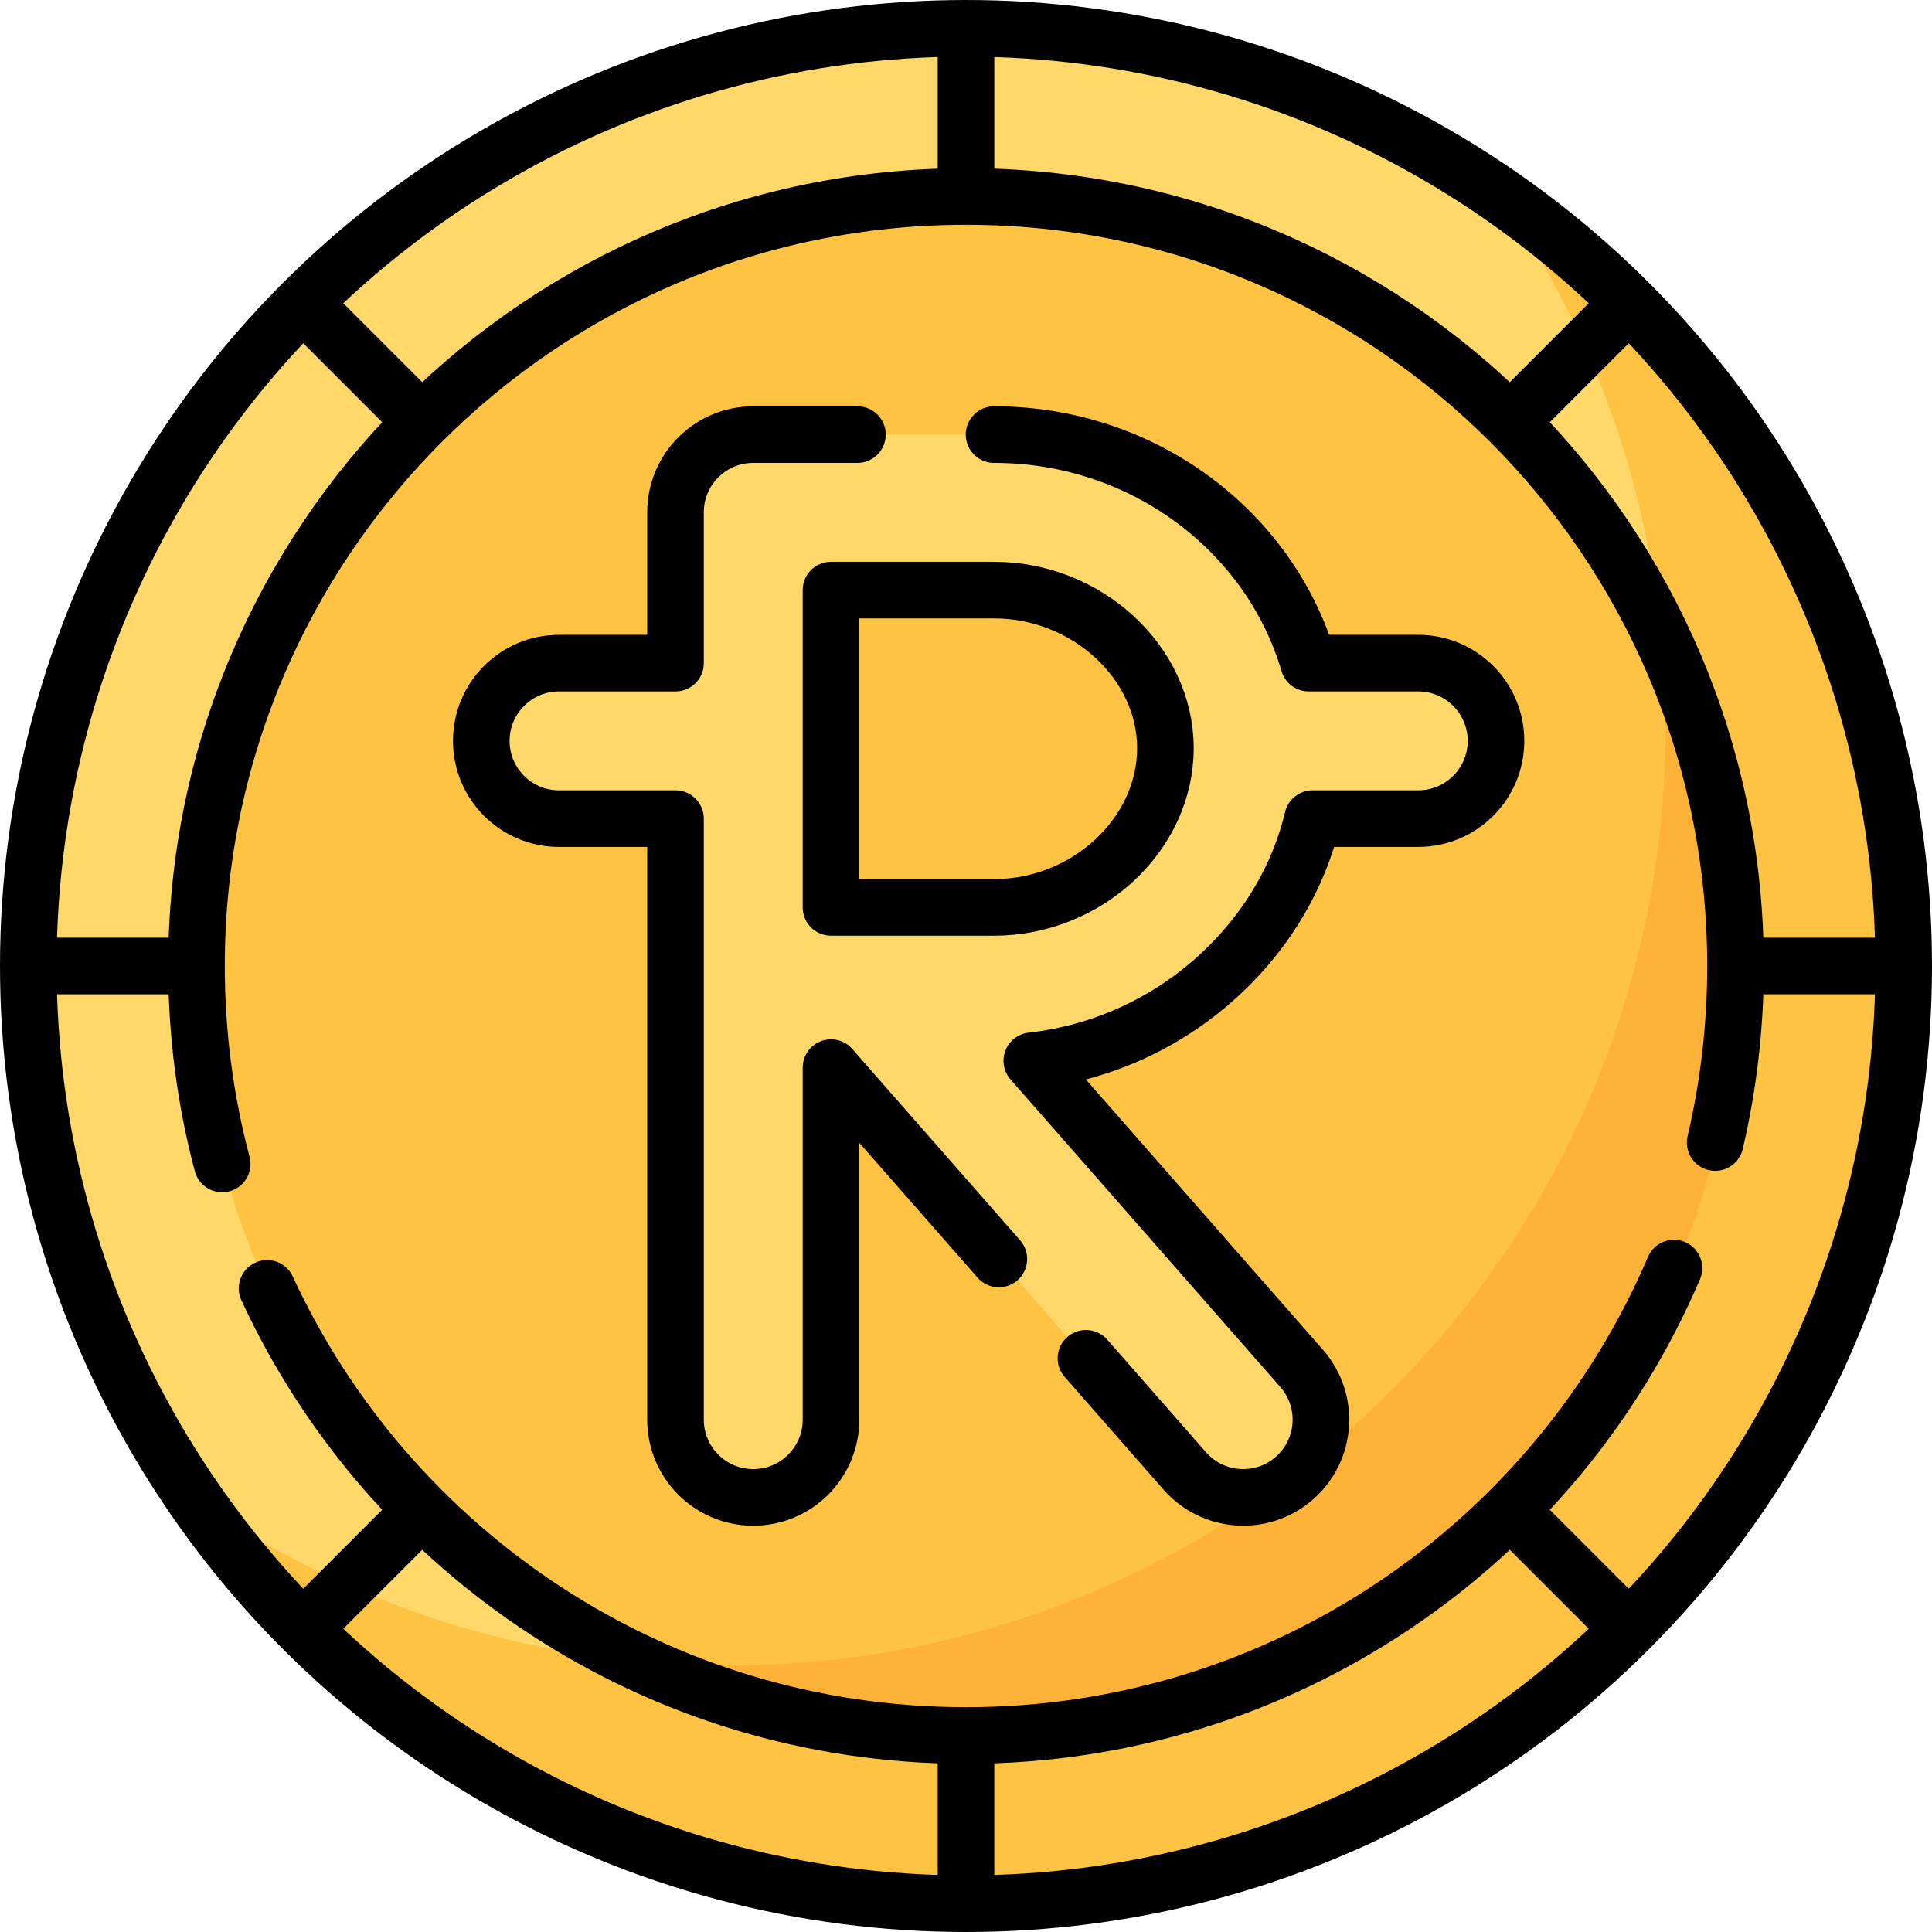<svg version="1.1" id="Capa_1" xmlns="http://www.w3.org/2000/svg" xmlns:xlink="http://www.w3.org/1999/xlink" x="0px" y="0px" viewBox="0 0 512 512" style="enable-background:new 0 0 512 512;" xml:space="preserve">
<g>
	<g>
		<path style="fill:#FFD869;" d="M496.138,256c0,137.243-98.91,233.064-236.152,233.064c-84.742,0-154.059-38.547-208.416-91.743&#10;&#9;&#9;&#9;C25.109,359.116,9.082,313.135,7.611,263.5c-0.074-2.491,2.881-4.991,2.881-7.5s-2.955-5.009-2.881-7.5&#10;&#9;&#9;&#9;c1.866-62.962,27.153-120.043,67.448-162.831c7.622-0.421,8.374-4.939,10.61-10.61C128.457,34.764,185.538,9.477,248.5,7.611&#10;&#9;&#9;&#9;c2.491-0.074,4.991,4.695,7.5,4.695s5.009-4.769,7.5-4.695c49.635,1.471,95.615,17.499,133.82,43.959&#10;&#9;&#9;&#9;C452.43,103.774,496.138,171.258,496.138,256z"/>
		<path style="fill:#FFC344;" d="M496.138,256c0,2.509,8.325,5.009,8.251,7.5c-1.866,62.96-27.153,120.041-67.449,162.83&#10;&#9;&#9;&#9;c-1.643,1.745-4.898,0.993-6.59,2.69c-1.84,1.845-2.123,6.134-4.02,7.92c-42.789,40.295-99.87,65.582-162.83,67.449&#10;&#9;&#9;&#9;c-2.491,0.074-4.708-3.331-7.217-3.331c-2.509,0-5.292,3.404-7.783,3.331c-62.96-1.866-120.043-27.154-162.831-67.448&#10;&#9;&#9;&#9;c0.776-8.024-5.577-8.871-10.61-10.61c-8.529-9.057-16.386-18.753-23.489-29.01c40.12,27.79,88.821,44.069,141.321,44.069&#10;&#9;&#9;&#9;c137.25,0,248.5-111.25,248.5-248.5c0-52.5-16.28-101.2-44.07-141.32c10.257,7.104,19.954,14.96,29.011,23.489&#10;&#9;&#9;&#9;c1.478,7.459,4.301,10.189,10.61,10.61c40.294,42.788,65.581,99.871,67.448,162.831C504.463,250.991,496.138,253.491,496.138,256z&#10;&#9;&#9;&#9;"/>
		<g>
			<g>
				<path style="fill:#FEB237;" d="M99.41,423.2l-13.74,13.74c-3.65-3.43-7.19-6.97-10.6-10.62l9.65-9.65&#10;&#9;&#9;&#9;&#9;&#9;C89.53,419,94.43,421.18,99.41,423.2z"/>
			</g>
		</g>
		<circle style="fill:#FFC344;" cx="256.283" cy="256.552" r="203.93"/>
		<path style="fill:#FEB237;" d="M460.21,256.55c0,112.63-91.3,203.93-203.93,203.93c-31.91,0-62.1-7.33-89-20.39&#10;&#9;&#9;&#9;c8.42,0.86,16.96,1.3,25.61,1.3c137.25,0,248.5-111.25,248.5-248.5c0-8.29-0.41-16.48-1.2-24.55&#10;&#9;&#9;&#9;C453.02,195.03,460.21,224.95,460.21,256.55z"/>
		<g>
			<g>
				<path style="fill:#FFD869;" d="M375.356,175.735h-27.07c-0.877,0-1.641-0.575-1.904-1.411&#10;&#9;&#9;&#9;&#9;&#9;c-10.739-34.18-43.869-59.149-82.947-59.149h-63.816c-11.387,0-20.604,9.23-20.604,20.604v37.957c0,1.105-0.895,2-2,2h-28.864&#10;&#9;&#9;&#9;&#9;&#9;c-11.642,0-21.015,9.648-20.59,21.371c0.405,11.159,9.917,19.836,21.083,19.836h28.371c1.105,0,2,0.895,2,2v157.28&#10;&#9;&#9;&#9;&#9;&#9;c0,11.615,9.613,20.996,21.334,20.591c11.173-0.386,19.873-9.904,19.873-21.084v-87.487c0-1.846,2.287-2.706,3.504-1.319&#10;&#9;&#9;&#9;&#9;&#9;l90.243,102.883c4.066,4.643,9.766,7.019,15.494,7.019c4.821,0,9.67-1.69,13.585-5.124c8.544-7.5,9.395-20.521,1.896-29.065&#10;&#9;&#9;&#9;&#9;&#9;l-69.053-78.723c-1.041-1.187-0.359-3.046,1.202-3.288c17.53-2.719,33.84-10.67,46.918-23.054&#10;&#9;&#9;&#9;&#9;&#9;c11.622-10.985,19.635-24.461,23.467-39.125c0.231-0.884,1.017-1.506,1.93-1.506h26.441c11.615,0,20.996-9.613,20.591-21.334&#10;&#9;&#9;&#9;&#9;&#9;C396.054,184.435,386.536,175.735,375.356,175.735z M263.435,240.472h-41.213c-1.105,0-2-0.895-2-2v-80.09c0-1.105,0.895-2,2-2&#10;&#9;&#9;&#9;&#9;&#9;h41.213c24.615,0,45.41,19.189,45.41,41.894C308.846,221.145,288.05,240.472,263.435,240.472z"/>
			</g>
		</g>
	</g>
	<g>
		
			<circle style="fill:none;stroke:#000000;stroke-width:15;stroke-linecap:round;stroke-linejoin:round;stroke-miterlimit:10;" cx="256" cy="256" r="248.5"/>
		<path style="fill:none;stroke:#000000;stroke-width:15;stroke-linecap:round;stroke-linejoin:round;stroke-miterlimit:10;" d="&#10;&#9;&#9;&#9;M443.616,336.056C412.499,408.889,340.21,459.93,256,459.93c-82.122,0-152.907-48.542-185.226-118.498"/>
		<path style="fill:none;stroke:#000000;stroke-width:15;stroke-linecap:round;stroke-linejoin:round;stroke-miterlimit:10;" d="&#10;&#9;&#9;&#9;M58.881,308.461C54.438,291.722,52.07,274.137,52.07,256c0-112.627,91.303-203.93,203.93-203.93S459.93,143.373,459.93,256&#10;&#9;&#9;&#9;c0,16.099-1.865,31.761-5.392,46.784"/>
		<g>
			<g>
				<path style="fill:none;stroke:#000000;stroke-width:15;stroke-linecap:round;stroke-linejoin:round;stroke-miterlimit:10;" d="&#10;&#9;&#9;&#9;&#9;&#9;M287.793,359.963l26.177,29.843c4.066,4.643,9.766,7.019,15.494,7.019c4.821,0,9.67-1.69,13.585-5.124&#10;&#9;&#9;&#9;&#9;&#9;c8.544-7.5,9.395-20.521,1.896-29.065l-71.508-81.522c18.914-2.129,36.592-10.302,50.575-23.543&#10;&#9;&#9;&#9;&#9;&#9;c12.019-11.359,20.178-25.384,23.845-40.63h27.993c11.373,0,20.604-9.217,20.604-20.604c0-11.373-9.23-20.604-20.604-20.604&#10;&#9;&#9;&#9;&#9;&#9;h-29.037c-10.261-34.902-43.762-60.561-83.376-60.561 M227.227,115.174h-27.608c-11.387,0-20.604,9.23-20.604,20.604v39.957&#10;&#9;&#9;&#9;&#9;&#9;h-30.864c-11.387,0-20.604,9.23-20.604,20.604c0,11.387,9.217,20.604,20.604,20.604h30.864v159.28&#10;&#9;&#9;&#9;&#9;&#9;c0,11.373,9.217,20.604,20.604,20.604c11.373,0,20.604-9.231,20.604-20.604v-93.293l44.48,50.711 M263.435,240.472h-43.213&#10;&#9;&#9;&#9;&#9;&#9;v-84.09h43.213c24.615,0,45.41,19.189,45.41,41.894C308.846,221.145,288.05,240.472,263.435,240.472z"/>
			</g>
		</g>
		
			<line style="fill:none;stroke:#000000;stroke-width:15;stroke-linecap:round;stroke-linejoin:round;stroke-miterlimit:10;" x1="256" y1="8.809" x2="256" y2="50.236"/>
		
			<line style="fill:none;stroke:#000000;stroke-width:15;stroke-linecap:round;stroke-linejoin:round;stroke-miterlimit:10;" x1="401.032" y1="401.032" x2="430.229" y2="430.229"/>
		
			<line style="fill:none;stroke:#000000;stroke-width:15;stroke-linecap:round;stroke-linejoin:round;stroke-miterlimit:10;" x1="8.287" y1="256" x2="50.172" y2="256"/>
		
			<line style="fill:none;stroke:#000000;stroke-width:15;stroke-linecap:round;stroke-linejoin:round;stroke-miterlimit:10;" x1="401.803" y1="110.198" x2="431.153" y2="80.847"/>
		
			<line style="fill:none;stroke:#000000;stroke-width:15;stroke-linecap:round;stroke-linejoin:round;stroke-miterlimit:10;" x1="256" y1="461.14" x2="256" y2="503.331"/>
		
			<line style="fill:none;stroke:#000000;stroke-width:15;stroke-linecap:round;stroke-linejoin:round;stroke-miterlimit:10;" x1="81.159" y1="81.159" x2="110.739" y2="110.739"/>
		
			<line style="fill:none;stroke:#000000;stroke-width:15;stroke-linecap:round;stroke-linejoin:round;stroke-miterlimit:10;" x1="460.159" y1="256" x2="503.42" y2="256"/>
		
			<line style="fill:none;stroke:#000000;stroke-width:15;stroke-linecap:round;stroke-linejoin:round;stroke-miterlimit:10;" x1="80.707" y1="431.293" x2="110.592" y2="401.407"/>
	</g>
</g>
<g>
</g>
<g>
</g>
<g>
</g>
<g>
</g>
<g>
</g>
<g>
</g>
<g>
</g>
<g>
</g>
<g>
</g>
<g>
</g>
<g>
</g>
<g>
</g>
<g>
</g>
<g>
</g>
<g>
</g>
</svg>